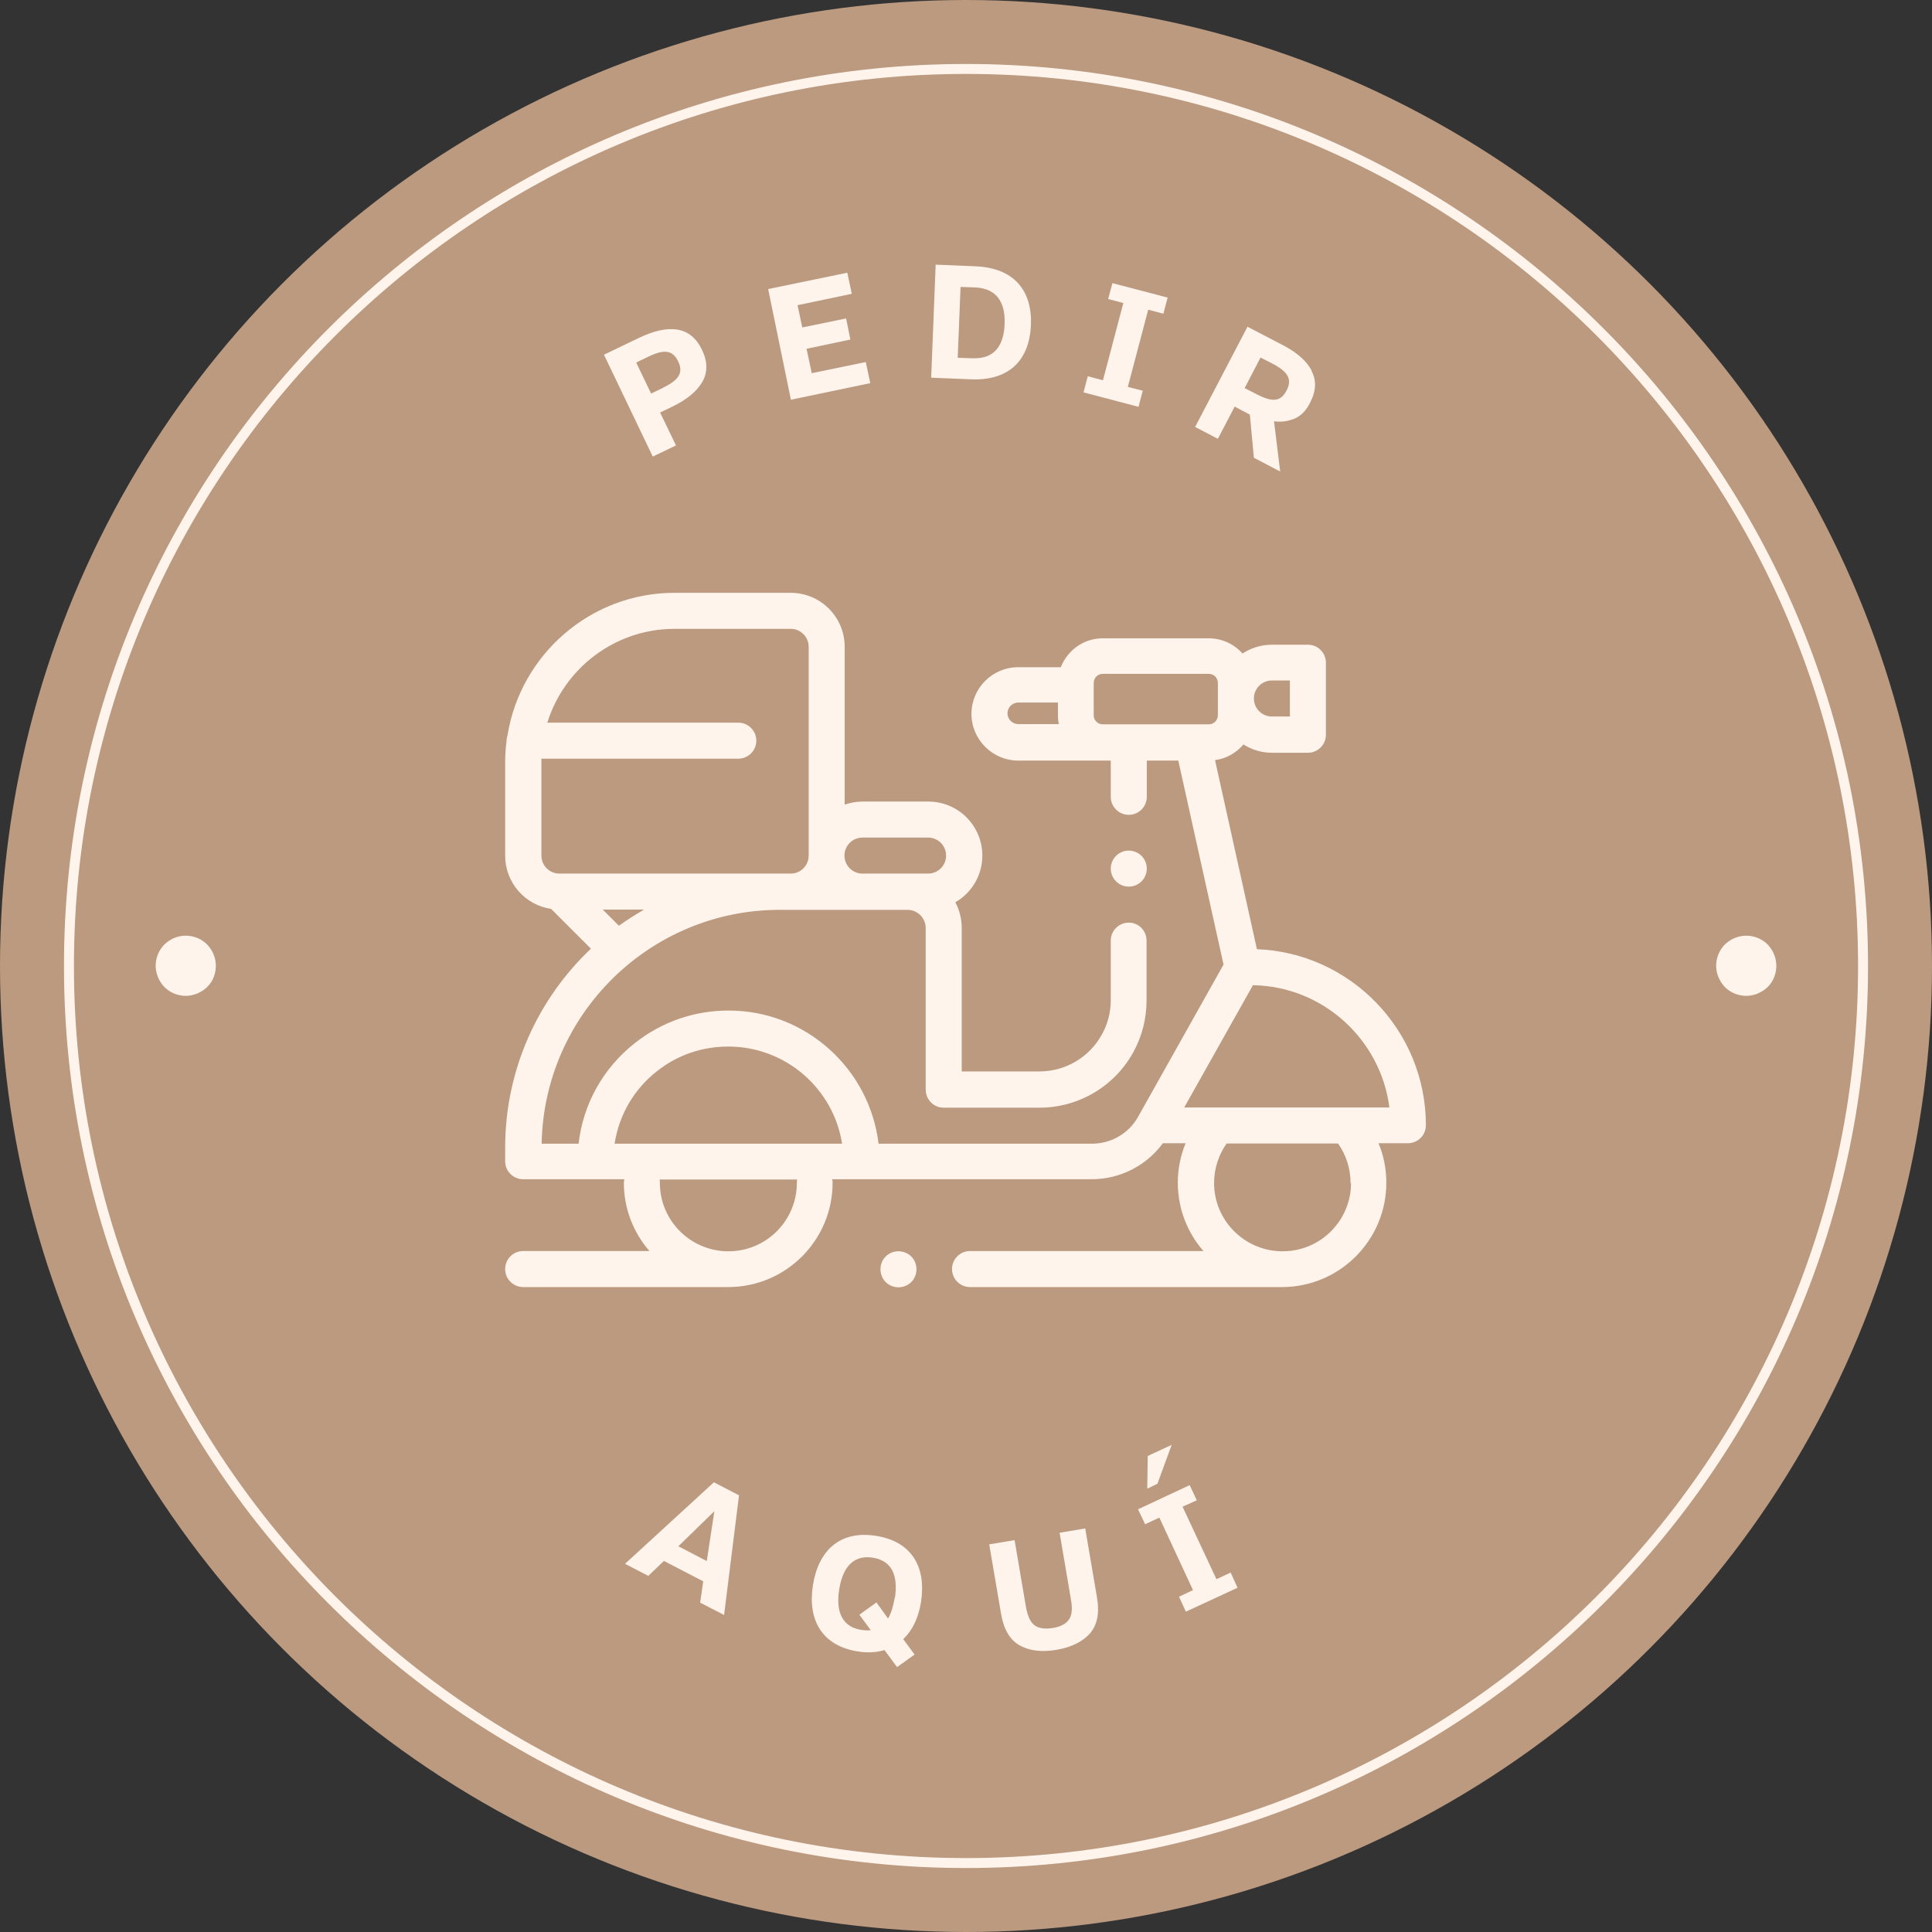 <?xml version="1.0" encoding="UTF-8"?>
<svg id="Capa_2" data-name="Capa 2" xmlns="http://www.w3.org/2000/svg" viewBox="0 0 81.54 81.54">
  <rect x="0" y="0" width="81.54" height="81.54" fill="#333333" stroke="none"/>
  <defs>
    <style>
      .cls-1 {
        fill: #bb9a80;
      }

      .cls-1, .cls-2 {
        stroke-width: 0px;
      }

      .cls-2 {
        fill: #fff4ec;
      }
    </style>
  </defs>
  <g id="Capa_1-2" data-name="Capa 1">
    <g>
      <g>
        <circle class="cls-1" cx="40.77" cy="40.77" r="40.77"/>
        <path class="cls-2" d="M40.77,78.84c-20.99,0-38.07-17.08-38.07-38.07S19.78,2.7,40.77,2.7s38.07,17.08,38.07,38.07-17.08,38.07-38.07,38.07ZM40.77,3.12C20.01,3.12,3.12,20.01,3.12,40.77s16.89,37.65,37.65,37.65,37.65-16.89,37.65-37.65S61.53,3.12,40.77,3.12Z"/>
      </g>
      <g>
        <path class="cls-2" d="M28.59,13.91c-.46-.07-.99.05-1.6.34l-1.5.72,2.06,4.3.98-.47-.67-1.39.52-.25c.6-.29,1.03-.64,1.26-1.04s.23-.85-.01-1.35c-.24-.5-.59-.79-1.05-.86ZM28,16.36l-.52.25-.63-1.31.52-.25c.68-.33,1.03-.26,1.25.2.23.47.05.78-.63,1.11Z"/>
        <polygon class="cls-2" points="34.26 15.75 34.04 14.72 35.89 14.33 35.71 13.44 33.86 13.82 33.66 12.88 35.95 12.4 35.76 11.51 32.42 12.2 33.38 16.87 36.73 16.17 36.54 15.28 34.26 15.75"/>
        <path class="cls-2" d="M41.19,11.24l-1.7-.07-.19,4.77,1.7.07c1.64.06,2.45-.86,2.51-2.29s-.69-2.41-2.33-2.48ZM41.02,15.12l-.6-.02.12-2.99.6.02c1.07.04,1.29.82,1.26,1.55-.03.73-.3,1.49-1.37,1.44Z"/>
        <polygon class="cls-2" points="46.77 12.62 47.41 12.79 46.55 16.05 45.91 15.88 45.73 16.56 48.05 17.17 48.23 16.49 47.6 16.33 48.46 13.07 49.1 13.24 49.28 12.56 46.95 11.95 46.77 12.62"/>
        <path class="cls-2" d="M55.36,15.64c-.22-.41-.63-.77-1.23-1.08l-1.48-.77-2.21,4.23.96.5.71-1.36.64.34.17,1.82,1.11.58-.26-2.12c.31.04.6,0,.86-.11.27-.11.49-.33.66-.67.26-.5.28-.94.06-1.35ZM54.3,16.48c-.24.47-.59.51-1.26.16l-.51-.26.67-1.29.51.26c.67.35.83.67.59,1.13Z"/>
      </g>
      <g>
        <path class="cls-2" d="M26.38,66l.98.51.66-.63,1.66.86-.13.9,1.01.52.63-5.05-1.06-.55-3.75,3.44ZM29.82,65.88l-1.19-.62,1.52-1.48-.32,2.1Z"/>
        <path class="cls-2" d="M36.97,64.82c-1.53-.24-2.43.63-2.66,2.08-.23,1.46.37,2.56,1.9,2.8.42.07.79.04,1.12-.06l.53.72.74-.53-.48-.65c.39-.37.64-.89.75-1.56.23-1.46-.37-2.56-1.9-2.8ZM37.76,67.44c-.06.35-.15.65-.28.87l-.49-.68-.72.52.48.65c-.12.02-.26.01-.4-.01-.95-.15-1.05-.98-.93-1.72s.47-1.47,1.41-1.33c.95.15,1.05.95.94,1.7Z"/>
        <path class="cls-2" d="M45.79,64.51l-1.07.18.48,2.82c.07.39.04.67-.09.85s-.36.3-.68.35c-.32.05-.58.02-.76-.11-.18-.13-.3-.39-.37-.78l-.48-2.82-1.07.18.5,2.93c.11.65.37,1.1.78,1.33.41.23.93.3,1.56.19.63-.11,1.1-.34,1.41-.69.31-.36.41-.86.3-1.51l-.5-2.93Z"/>
        <polygon class="cls-2" points="49.45 60.98 48.44 61.45 48.42 62.83 48.85 62.62 49.45 60.98"/>
        <polygon class="cls-2" points="51.94 66.37 51.34 66.65 49.91 63.59 50.51 63.32 50.21 62.68 48.03 63.7 48.33 64.33 48.93 64.05 50.35 67.11 49.76 67.39 50.05 68.02 52.23 67.01 51.94 66.37"/>
      </g>
      <g>
        <path class="cls-2" d="M37.92,52.81c-.2,0-.4.08-.54.22-.14.14-.22.34-.22.54s.08.4.22.54c.14.14.34.22.54.22s.4-.08.54-.22.22-.34.22-.54-.08-.4-.22-.54c-.14-.14-.34-.22-.54-.22"/>
        <path class="cls-2" d="M53.05,40.07l-1.77-7.99c.48-.06.9-.31,1.2-.66.35.22.76.35,1.2.35h1.52c.42,0,.76-.34.76-.76v-3.04c0-.42-.34-.76-.76-.76h-1.52c-.46,0-.88.14-1.24.37-.35-.39-.86-.64-1.42-.64h-4.48c-.81,0-1.49.51-1.77,1.22h-1.8c-1.09,0-1.97.89-1.97,1.97s.89,1.97,1.97,1.97h3.91v1.53c0,.42.34.76.76.76s.76-.34.76-.76v-1.53h1.33l1.91,8.61-3.61,6.43c-.39.7-1.14,1.13-1.94,1.13h-9.01c-.38-3.16-3.07-5.62-6.33-5.62-1.44,0-2.8.47-3.94,1.36,0,0,0,0,0,0-1.35,1.06-2.2,2.58-2.39,4.26h-1.56c.1-5.46,4.57-9.87,10.05-9.87h5.39c.43,0,.77.35.77.77v6.82c0,.42.34.76.76.76h4.04c1.65,0,3.17-.9,3.96-2.34.37-.67.56-1.42.56-2.19v-2.52c0-.42-.33-.76-.75-.76h0c-.42,0-.76.34-.76.76v2.52c0,.51-.13,1.01-.38,1.45-.53.96-1.54,1.55-2.63,1.55h-3.28v-6.06c0-.39-.1-.76-.27-1.08.68-.39,1.14-1.13,1.14-1.97,0-1.26-1.02-2.28-2.28-2.28h-2.77c-.27,0-.52.05-.76.13v-6.66c0-1.26-1.02-2.28-2.28-2.28h-4.9c-3.55,0-6.5,2.61-7.05,6.01-.02.07-.04.15-.04.23,0,0,0,0,0,.01-.04.29-.06.59-.06.89v3.95c0,1.14.84,2.09,1.94,2.25l1.68,1.68c-2.23,2.11-3.62,5.1-3.62,8.4v.57c0,.42.34.76.76.76h4.27s-.02.1-.02.15c0,1.1.41,2.11,1.08,2.88h-5.33c-.42,0-.76.34-.76.76s.34.76.76.76h8.57s.06,0,.09,0c2.43,0,4.4-1.98,4.4-4.4,0-.05,0-.1-.02-.15h10.95c1.2,0,2.31-.57,3.01-1.52h.96c-.22.53-.33,1.09-.33,1.67,0,1.1.41,2.11,1.08,2.88h-9.85c-.42,0-.76.34-.76.76s.34.76.76.76h13.08s.06,0,.09,0c2.43,0,4.4-1.98,4.4-4.4,0-.58-.11-1.15-.33-1.67h1.24c.42,0,.76-.34.76-.76,0-4.01-3.19-7.29-7.16-7.43M36.4,35.35h2.77c.42,0,.76.34.76.76s-.34.76-.76.76h-2.77c-.42,0-.76-.34-.76-.76s.34-.76.76-.76M22.85,32.16s0-.09,0-.14h8.31c.42,0,.76-.34.76-.76s-.34-.76-.76-.76h-8.06c.71-2.29,2.85-3.96,5.37-3.96h4.9c.42,0,.76.34.76.76v8.81c0,.42-.34.76-.76.76h-9.76c-.42,0-.76-.34-.76-.76v-3.95ZM25.44,38.39h1.74c-.36.21-.72.44-1.06.68l-.68-.68ZM33.63,49.93c0,1.58-1.28,2.87-2.86,2.88-.01,0-.02,0-.03,0h-.09c-1.55-.05-2.8-1.32-2.8-2.88,0-.05,0-.1-.01-.15h5.8s-.01.1-.01.15M25.94,48.26c.19-1.21.82-2.3,1.8-3.06,0,0,0,0,0,0,.86-.68,1.9-1.03,3-1.03,2.42,0,4.44,1.78,4.8,4.1h-9.61ZM53.68,28.72h.76v1.52h-.76c-.42,0-.76-.34-.76-.76s.34-.76.76-.76M42.52,30.11c0-.25.2-.46.46-.46h1.67v.53c0,.13.01.26.04.38h-1.71c-.25,0-.46-.2-.46-.46M47.64,30.57h-1.1c-.21,0-.38-.17-.38-.38v-1.37c0-.21.17-.38.38-.38h4.48c.21,0,.38.17.38.38v1.37c0,.21-.17.38-.38.38h-3.38ZM57.02,49.93c0,1.58-1.28,2.87-2.86,2.88,0,0-.02,0-.03,0h-.09c-1.55-.05-2.8-1.32-2.8-2.88,0-.6.19-1.19.53-1.67h4.7c.35.49.53,1.07.53,1.67M49.98,46.74l2.9-5.16c2.96.05,5.39,2.29,5.76,5.16h-8.66Z"/>
        <path class="cls-2" d="M47.64,37.42c.42,0,.76-.34.76-.76s-.34-.76-.76-.76h0c-.42,0-.76.34-.76.76s.34.76.76.76"/>
      </g>
      <g>
        <path class="cls-2" d="M73.7,39.49c-.34,0-.66.14-.9.37-.24.24-.37.57-.37.9s.14.66.37.9c.24.24.57.37.9.37s.66-.14.9-.37.37-.56.37-.9-.14-.66-.37-.9c-.24-.24-.57-.37-.9-.37"/>
        <path class="cls-2" d="M7.84,39.49c-.34,0-.66.14-.9.37-.24.24-.37.57-.37.9s.14.66.37.9c.24.24.57.37.9.37s.66-.14.9-.37.37-.56.37-.9-.14-.66-.37-.9c-.24-.24-.57-.37-.9-.37"/>
      </g>
    </g>
  </g>
</svg>